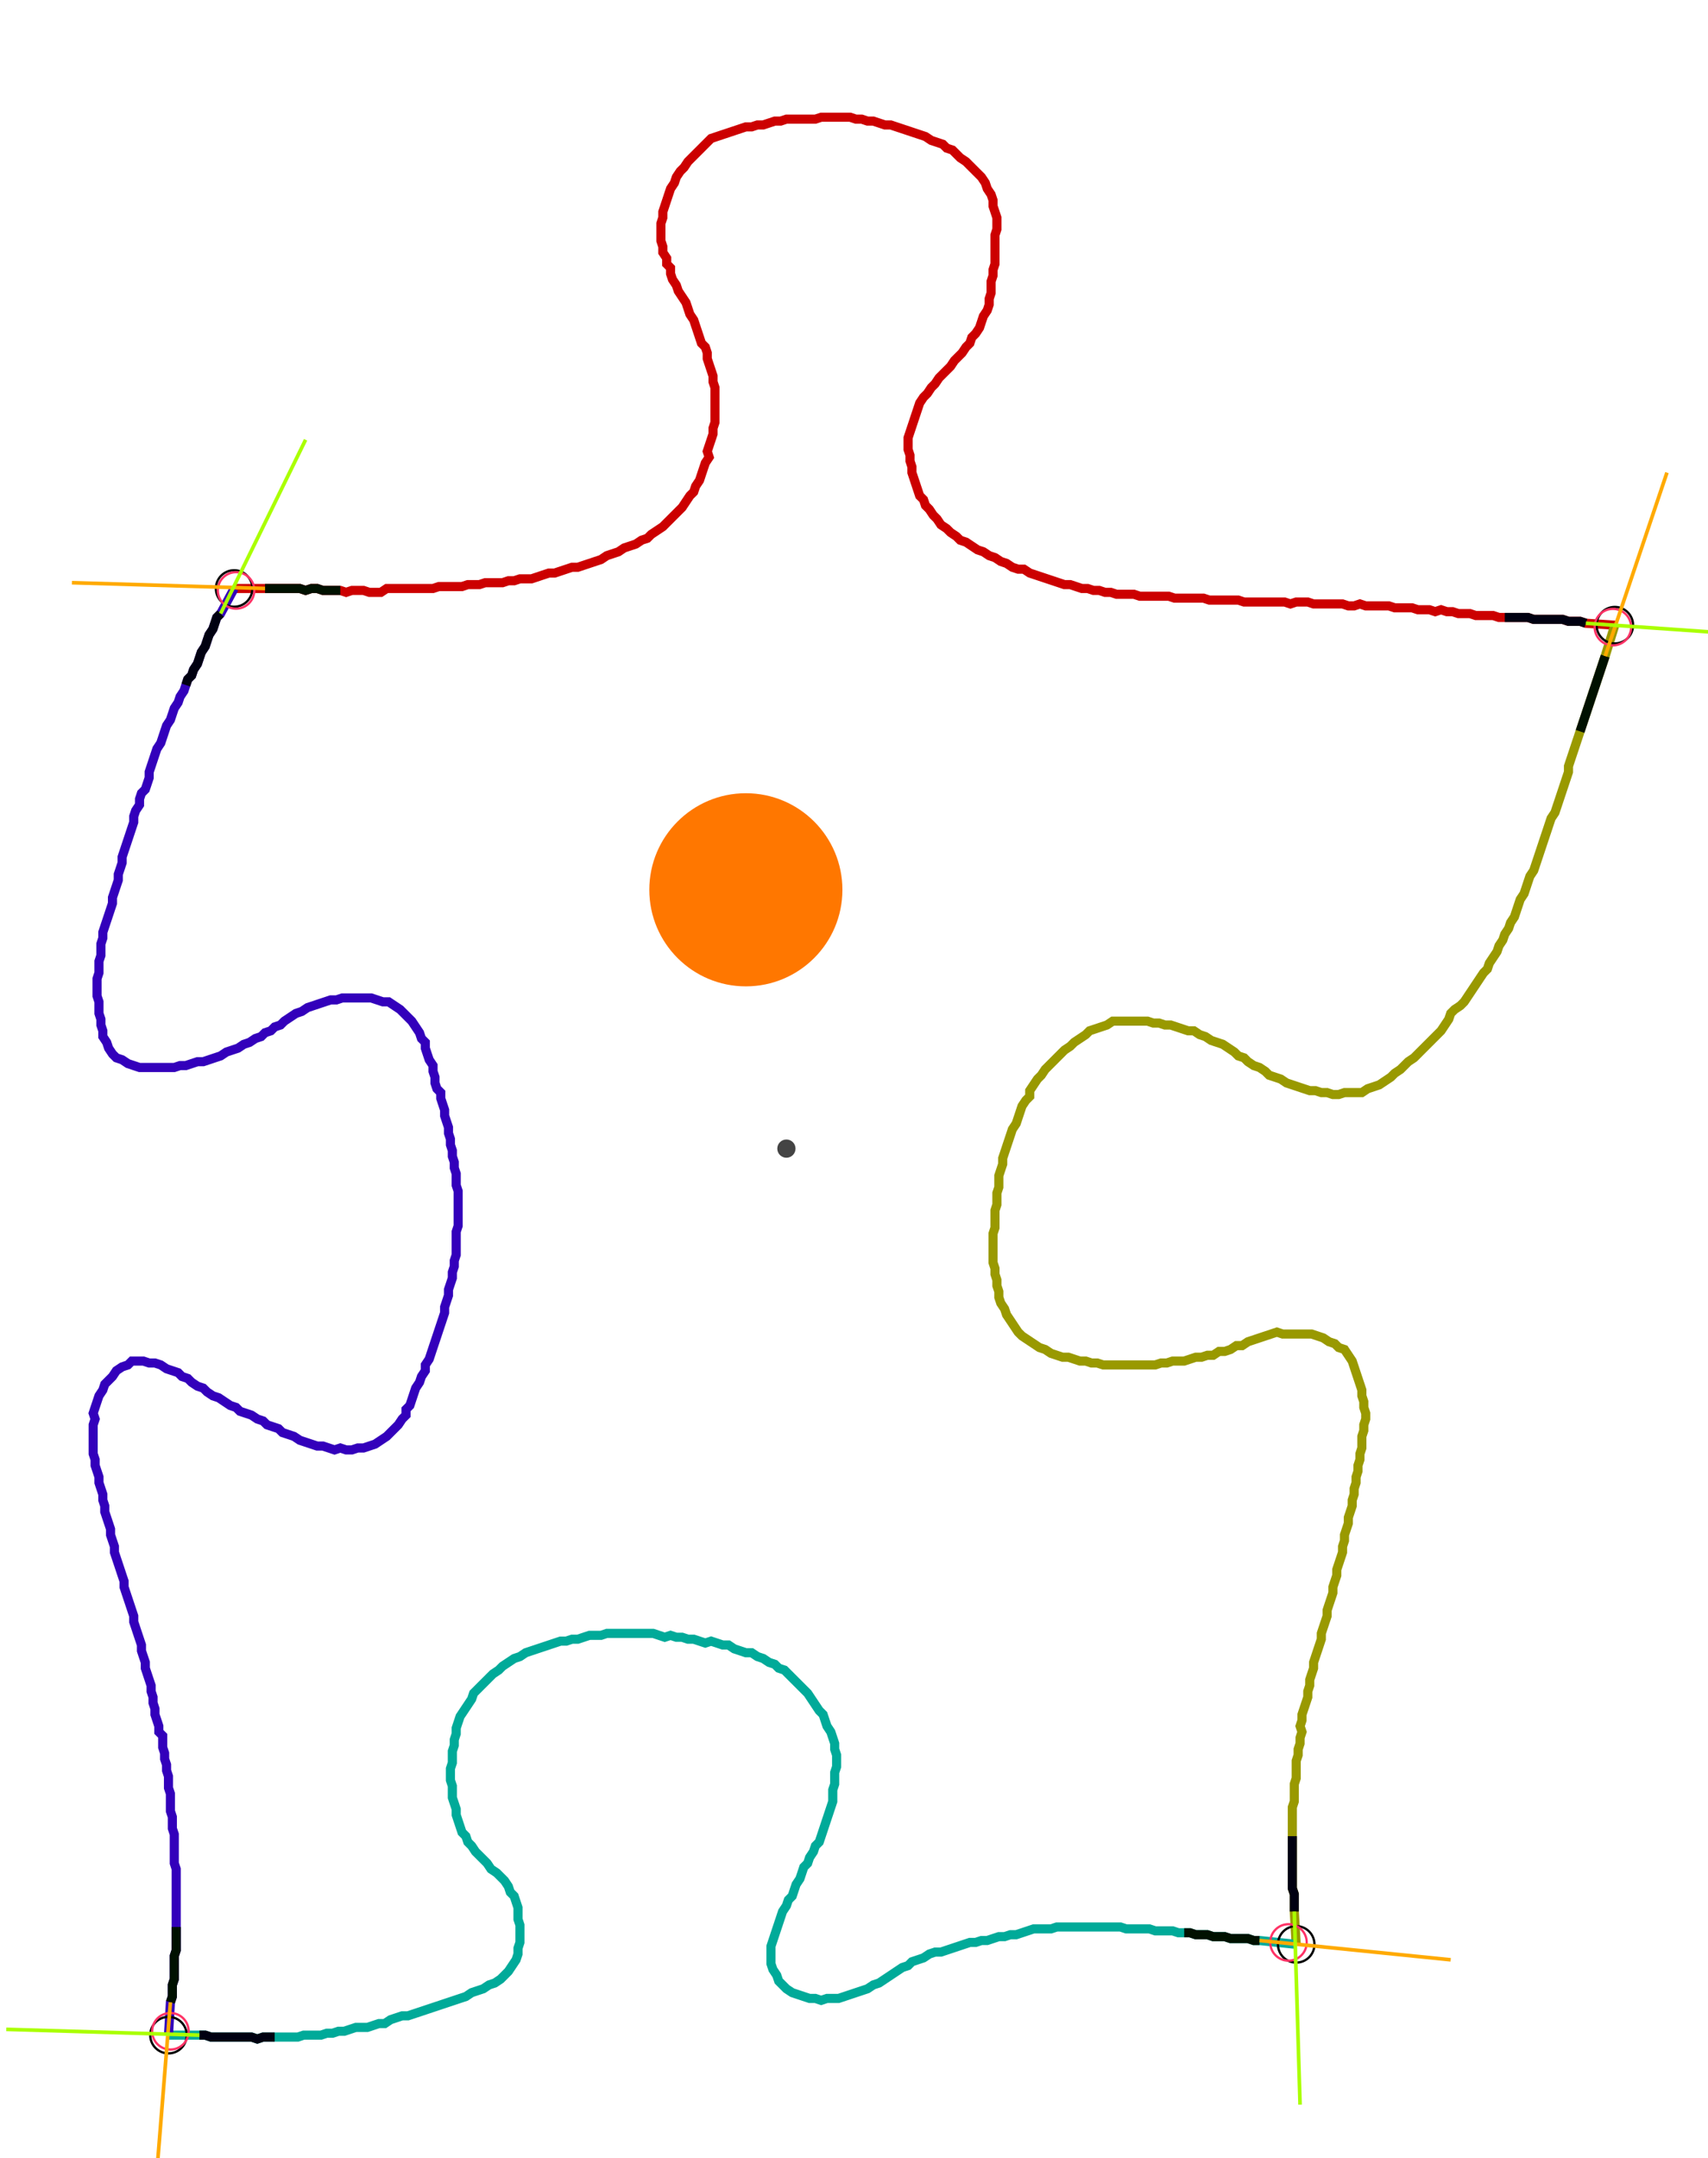 <?xml version="1.0" encoding="UTF-8" standalone="no"?><svg width="501.587" height="633.651" viewBox="-10 -10 187.196 231.217" xmlns="http://www.w3.org/2000/svg" xmlns:xlink="http://www.w3.org/1999/xlink"><polyline points="15.661,51.852 19.048,51.852 19.683,51.852 20.317,51.852 20.952,51.852 21.587,51.852 22.222,51.852 22.857,51.852 23.492,52.063 24.127,51.852 24.762,51.852 25.397,52.063 26.032,52.063 26.667,52.063 27.302,52.063 27.937,52.275 28.571,52.063 29.206,52.063 29.841,52.063 30.476,52.275 31.111,52.275 31.746,52.275 32.381,51.852 33.016,51.852 33.651,51.852 34.286,51.852 34.921,51.852 35.556,51.852 36.19,51.852 36.825,51.852 37.46,51.852 38.095,51.64 38.73,51.64 39.365,51.64 40.0,51.64 40.635,51.64 41.27,51.429 41.905,51.429 42.54,51.429 43.175,51.217 43.81,51.217 44.444,51.217 45.079,51.217 45.714,51.005 46.349,51.005 46.984,50.794 47.619,50.794 48.254,50.794 48.889,50.582 49.524,50.37 50.159,50.159 50.794,50.159 51.429,49.947 52.063,49.735 52.698,49.524 53.333,49.524 53.968,49.312 54.603,49.101 55.238,48.889 55.873,48.677 56.508,48.254 57.143,48.042 57.778,47.831 58.413,47.407 59.048,47.196 59.683,46.984 60.317,46.561 60.952,46.349 61.376,45.926 62.011,45.503 62.646,45.079 63.069,44.656 63.492,44.233 63.915,43.81 64.339,43.386 64.762,42.963 65.185,42.328 65.608,41.693 66.032,41.27 66.243,40.635 66.667,40.0 66.878,39.365 67.09,38.73 67.302,38.095 67.725,37.46 67.513,36.825 67.725,36.19 67.937,35.556 68.148,34.921 68.148,34.286 68.36,33.651 68.36,33.016 68.36,32.381 68.36,31.746 68.36,31.111 68.36,30.476 68.36,29.841 68.148,29.206 68.148,28.571 67.937,27.937 67.725,27.302 67.513,26.667 67.513,26.032 67.302,25.397 66.878,24.974 66.667,24.339 66.455,23.704 66.243,23.069 66.032,22.434 65.608,21.799 65.397,21.164 65.185,20.529 64.762,19.894 64.339,19.259 64.127,18.624 63.704,17.989 63.492,17.354 63.492,16.72 63.069,16.296 63.069,15.661 62.646,15.026 62.646,14.392 62.434,13.757 62.434,13.122 62.434,12.487 62.434,11.852 62.646,11.217 62.646,10.582 62.857,9.947 63.069,9.312 63.28,8.677 63.492,8.042 63.915,7.407 64.127,6.772 64.55,6.138 64.974,5.714 65.397,5.079 65.82,4.656 66.243,4.233 66.667,3.81 67.09,3.386 67.513,2.963 67.937,2.54 68.571,2.328 69.206,2.116 69.841,1.905 70.476,1.693 71.111,1.481 71.746,1.27 72.381,1.27 73.016,1.058 73.651,1.058 74.286,0.847 74.921,0.635 75.556,0.635 76.19,0.423 76.825,0.423 77.46,0.423 78.095,0.423 78.73,0.423 79.365,0.423 80.0,0.212 80.635,0.212 81.27,0.212 81.905,0.212 82.54,0.212 83.175,0.212 83.81,0.423 84.444,0.423 85.079,0.635 85.714,0.635 86.349,0.847 86.984,1.058 87.619,1.058 88.254,1.27 88.889,1.481 89.524,1.693 90.159,1.905 90.794,2.116 91.429,2.328 92.063,2.751 92.698,2.963 93.333,3.175 93.757,3.598 94.392,3.81 94.815,4.233 95.238,4.656 95.873,5.079 96.296,5.503 96.72,5.926 97.143,6.349 97.566,6.772 97.989,7.407 98.201,8.042 98.624,8.677 98.836,9.312 98.836,9.947 99.048,10.582 99.259,11.217 99.259,11.852 99.259,12.487 99.048,13.122 99.048,13.757 99.048,14.392 99.048,15.026 99.048,15.661 99.048,16.296 98.836,16.931 98.836,17.566 98.624,18.201 98.624,18.836 98.624,19.471 98.413,20.106 98.413,20.741 98.201,21.376 97.778,22.011 97.566,22.646 97.354,23.28 96.931,23.915 96.508,24.339 96.296,24.974 95.873,25.397 95.45,26.032 95.026,26.455 94.603,26.878 94.18,27.513 93.757,27.937 93.333,28.36 92.91,28.783 92.487,29.418 92.063,29.841 91.64,30.476 91.217,30.899 90.794,31.534 90.582,32.169 90.37,32.804 90.159,33.439 89.947,34.074 89.735,34.709 89.524,35.344 89.524,35.979 89.524,36.614 89.735,37.249 89.735,37.884 89.947,38.519 89.947,39.153 90.159,39.788 90.37,40.423 90.582,41.058 90.794,41.693 91.217,42.116 91.429,42.751 91.852,43.175 92.275,43.81 92.698,44.233 93.122,44.868 93.757,45.291 94.18,45.714 94.815,46.138 95.238,46.561 95.873,46.772 96.508,47.196 97.143,47.619 97.778,47.831 98.413,48.254 99.048,48.466 99.683,48.889 100.317,49.101 100.952,49.524 101.587,49.735 102.222,49.735 102.857,50.159 103.492,50.37 104.127,50.582 104.762,50.794 105.397,51.005 106.032,51.217 106.667,51.429 107.302,51.429 107.937,51.64 108.571,51.852 109.206,51.852 109.841,52.063 110.476,52.063 111.111,52.275 111.746,52.275 112.381,52.487 113.016,52.487 113.651,52.487 114.286,52.487 114.921,52.698 115.556,52.698 116.19,52.698 116.825,52.698 117.46,52.698 118.095,52.698 118.73,52.91 119.365,52.91 120,52.91 120.635,52.91 121.27,52.91 121.905,52.91 122.54,53.122 123.175,53.122 123.81,53.122 124.444,53.122 125.079,53.122 125.714,53.122 126.349,53.333 126.984,53.333 127.619,53.333 128.254,53.333 128.889,53.333 129.524,53.333 130.159,53.333 130.794,53.333 131.429,53.545 132.063,53.333 132.698,53.333 133.333,53.333 133.968,53.545 134.603,53.545 135.238,53.545 135.873,53.545 136.508,53.545 137.143,53.545 137.778,53.757 138.413,53.757 139.048,53.545 139.683,53.757 140.317,53.757 140.952,53.757 141.587,53.757 142.222,53.757 142.857,53.968 143.492,53.968 144.127,53.968 144.762,53.968 145.397,54.18 146.032,54.18 146.667,54.18 147.302,54.392 147.937,54.18 148.571,54.392 149.206,54.392 149.841,54.603 150.476,54.603 151.111,54.603 151.746,54.815 152.381,54.815 153.016,54.815 153.651,54.815 154.286,55.026 154.921,55.026 155.556,55.026 156.19,55.026 156.825,55.026 157.46,55.026 158.095,55.238 158.73,55.238 159.365,55.238 160.0,55.238 160.635,55.238 161.27,55.238 161.905,55.45 162.54,55.45 163.175,55.45 163.81,55.661 166.984,55.873" style="fill:none; stroke:#cc0000; stroke-width:1.0"  /><polyline points="166.984,55.873 165.926,59.259 165.714,59.894 165.503,60.529 165.291,61.164 165.079,61.799 164.868,62.434 164.656,63.069 164.444,63.704 164.233,64.339 164.021,64.974 163.81,65.608 163.598,66.243 163.386,66.878 163.175,67.513 162.963,68.148 162.751,68.783 162.54,69.418 162.328,70.053 162.116,70.688 161.905,71.323 161.905,71.958 161.693,72.593 161.481,73.228 161.27,73.862 161.058,74.497 160.847,75.132 160.635,75.767 160.423,76.402 160.0,77.037 159.788,77.672 159.577,78.307 159.365,78.942 159.153,79.577 158.942,80.212 158.73,80.847 158.519,81.481 158.307,82.116 158.095,82.751 157.672,83.386 157.46,84.021 157.249,84.656 157.037,85.291 156.614,85.926 156.402,86.561 156.19,87.196 155.979,87.831 155.556,88.466 155.344,89.101 154.921,89.735 154.709,90.37 154.286,91.005 154.074,91.64 153.651,92.275 153.228,92.91 153.016,93.545 152.593,93.968 152.169,94.603 151.746,95.238 151.323,95.873 150.899,96.508 150.476,97.143 150.053,97.566 149.418,97.989 148.995,98.413 148.783,99.048 148.36,99.683 147.937,100.317 147.513,100.741 147.09,101.164 146.667,101.587 146.243,102.011 145.82,102.434 145.397,102.857 144.974,103.28 144.339,103.704 143.915,104.127 143.492,104.55 142.857,104.974 142.434,105.397 141.799,105.82 141.164,106.243 140.529,106.455 139.894,106.667 139.259,107.09 138.624,107.09 137.989,107.09 137.354,107.09 136.72,107.302 136.085,107.302 135.45,107.09 134.815,107.09 134.18,106.878 133.545,106.878 132.91,106.667 132.275,106.455 131.64,106.243 131.005,106.032 130.37,105.608 129.735,105.397 129.101,105.185 128.677,104.762 128.042,104.339 127.407,104.127 126.772,103.704 126.349,103.28 125.714,103.069 125.291,102.646 124.656,102.222 124.021,101.799 123.386,101.587 122.751,101.376 122.116,100.952 121.481,100.741 120.847,100.317 120.212,100.317 119.577,100.106 118.942,99.894 118.307,99.683 117.672,99.683 117.037,99.471 116.402,99.471 115.767,99.259 115.132,99.259 114.497,99.259 113.862,99.259 113.228,99.259 112.593,99.259 111.958,99.259 111.323,99.683 110.688,99.894 110.053,100.106 109.418,100.317 108.995,100.741 108.36,101.164 107.725,101.587 107.302,102.011 106.667,102.434 106.243,102.857 105.82,103.28 105.397,103.704 104.974,104.127 104.55,104.55 104.127,105.185 103.704,105.608 103.28,106.243 102.857,106.878 102.857,107.513 102.434,107.937 102.011,108.571 101.799,109.206 101.587,109.841 101.376,110.476 100.952,111.111 100.741,111.746 100.529,112.381 100.317,113.016 100.106,113.651 99.894,114.286 99.894,114.921 99.683,115.556 99.471,116.19 99.471,116.825 99.471,117.46 99.259,118.095 99.259,118.73 99.259,119.365 99.048,120 99.048,120.635 99.048,121.27 99.048,121.905 98.836,122.54 98.836,123.175 98.836,123.81 98.836,124.444 98.836,125.079 98.836,125.714 99.048,126.349 99.048,126.984 99.259,127.619 99.259,128.254 99.471,128.889 99.471,129.524 99.683,130.159 100.106,130.794 100.317,131.429 100.741,132.063 101.164,132.698 101.587,133.333 102.011,133.757 102.646,134.18 103.28,134.603 103.915,135.026 104.55,135.238 105.185,135.661 105.82,135.873 106.455,136.085 107.09,136.085 107.725,136.296 108.36,136.508 108.995,136.508 109.63,136.72 110.265,136.72 110.899,136.931 111.534,136.931 112.169,136.931 112.804,136.931 113.439,136.931 114.074,136.931 114.709,136.931 115.344,136.931 115.979,136.931 116.614,136.931 117.249,136.72 117.884,136.72 118.519,136.508 119.153,136.508 119.788,136.508 120.423,136.296 121.058,136.085 121.693,136.085 122.328,135.873 122.963,135.873 123.598,135.45 124.233,135.45 124.868,135.238 125.503,134.815 126.138,134.815 126.772,134.392 127.407,134.18 128.042,133.968 128.677,133.757 129.312,133.545 129.947,133.333 130.582,133.545 131.217,133.545 131.852,133.545 132.487,133.545 133.122,133.545 133.757,133.545 134.392,133.757 135.026,133.968 135.661,134.392 136.296,134.603 136.72,135.026 137.354,135.238 137.778,135.873 138.201,136.508 138.413,137.143 138.624,137.778 138.836,138.413 139.048,139.048 139.259,139.683 139.259,140.317 139.471,140.952 139.471,141.587 139.683,142.222 139.683,142.857 139.471,143.492 139.471,144.127 139.259,144.762 139.259,145.397 139.259,146.032 139.048,146.667 139.048,147.302 138.836,147.937 138.836,148.571 138.624,149.206 138.624,149.841 138.413,150.476 138.413,151.111 138.201,151.746 138.201,152.381 137.989,153.016 137.778,153.651 137.778,154.286 137.566,154.921 137.354,155.556 137.354,156.19 137.143,156.825 137.143,157.46 136.931,158.095 136.72,158.73 136.508,159.365 136.508,160.0 136.296,160.635 136.085,161.27 136.085,161.905 135.873,162.54 135.661,163.175 135.45,163.81 135.45,164.444 135.238,165.079 135.026,165.714 134.815,166.349 134.815,166.984 134.603,167.619 134.392,168.254 134.18,168.889 133.968,169.524 133.968,170.159 133.757,170.794 133.545,171.429 133.545,172.063 133.333,172.698 133.333,173.333 133.122,173.968 132.91,174.603 132.698,175.238 132.698,175.873 132.487,176.508 132.698,177.143 132.487,177.778 132.487,178.413 132.275,179.048 132.275,179.683 132.063,180.317 132.063,180.952 132.063,181.587 132.063,182.222 131.852,182.857 131.852,183.492 131.852,184.127 131.852,184.762 131.64,185.397 131.64,186.032 131.64,186.667 131.64,187.302 131.64,187.937 131.64,188.571 131.64,189.206 131.64,189.841 131.64,190.476 131.64,191.111 131.64,191.746 131.64,192.381 131.64,193.016 131.64,193.651 131.64,194.286 131.852,194.921 131.852,195.556 131.852,196.19 131.852,196.825 132.063,200.423" style="fill:none; stroke:#999900; stroke-width:1.0"  /><polyline points="132.063,200.423 128.042,200 127.407,200 126.772,199.788 126.138,199.788 125.503,199.788 124.868,199.788 124.233,199.577 123.598,199.577 122.963,199.577 122.328,199.365 121.693,199.365 121.058,199.365 120.423,199.153 119.788,199.153 119.153,199.153 118.519,198.942 117.884,198.942 117.249,198.942 116.614,198.942 115.979,198.73 115.344,198.73 114.709,198.73 114.074,198.73 113.439,198.73 112.804,198.519 112.169,198.519 111.534,198.519 110.899,198.519 110.265,198.519 109.63,198.519 108.995,198.519 108.36,198.519 107.725,198.519 107.09,198.519 106.455,198.519 105.82,198.519 105.185,198.73 104.55,198.73 103.915,198.73 103.28,198.73 102.646,198.942 102.011,199.153 101.376,199.365 100.741,199.365 100.106,199.577 99.471,199.577 98.836,199.788 98.201,200 97.566,200 96.931,200.212 96.296,200.212 95.661,200.423 95.026,200.635 94.392,200.847 93.757,201.058 93.122,201.27 92.487,201.27 91.852,201.481 91.217,201.905 90.582,202.116 89.947,202.328 89.524,202.751 88.889,202.963 88.254,203.386 87.619,203.81 86.984,204.233 86.349,204.656 85.714,204.868 85.079,205.291 84.444,205.503 83.81,205.714 83.175,205.926 82.54,206.138 81.905,206.349 81.27,206.349 80.635,206.349 80.0,206.561 79.365,206.349 78.73,206.349 78.095,206.138 77.46,205.926 76.825,205.714 76.19,205.291 75.767,204.868 75.344,204.444 75.132,203.81 74.709,203.175 74.497,202.54 74.497,201.905 74.497,201.27 74.497,200.635 74.709,200 74.921,199.365 75.132,198.73 75.344,198.095 75.556,197.46 75.767,196.825 76.19,196.19 76.402,195.556 76.825,195.132 77.037,194.497 77.249,193.862 77.672,193.228 77.884,192.593 78.095,191.958 78.519,191.534 78.73,190.899 79.153,190.265 79.365,189.63 79.788,189.206 80.0,188.571 80.212,187.937 80.423,187.302 80.635,186.667 80.847,186.032 81.058,185.397 81.27,184.762 81.27,184.127 81.27,183.492 81.481,182.857 81.481,182.222 81.481,181.587 81.693,180.952 81.693,180.317 81.693,179.683 81.481,179.048 81.481,178.413 81.27,177.778 81.058,177.143 80.635,176.508 80.423,175.873 80.212,175.238 79.788,174.815 79.365,174.18 78.942,173.545 78.519,172.91 78.095,172.487 77.672,172.063 77.249,171.64 76.825,171.217 76.402,170.794 75.979,170.37 75.344,170.159 74.921,169.735 74.286,169.524 73.651,169.101 73.016,168.889 72.381,168.466 71.746,168.466 71.111,168.254 70.476,168.042 69.841,167.619 69.206,167.619 68.571,167.407 67.937,167.196 67.302,167.407 66.667,167.196 66.032,166.984 65.397,166.984 64.762,166.772 64.127,166.772 63.492,166.561 62.857,166.772 62.222,166.561 61.587,166.349 60.952,166.349 60.317,166.349 59.683,166.349 59.048,166.349 58.413,166.349 57.778,166.349 57.143,166.349 56.508,166.349 55.873,166.561 55.238,166.561 54.603,166.561 53.968,166.772 53.333,166.984 52.698,166.984 52.063,167.196 51.429,167.196 50.794,167.407 50.159,167.619 49.524,167.831 48.889,168.042 48.254,168.254 47.619,168.466 46.984,168.889 46.349,169.101 45.714,169.524 45.079,169.947 44.656,170.37 44.021,170.794 43.598,171.217 43.175,171.64 42.751,172.063 42.328,172.487 41.905,172.91 41.693,173.545 41.27,174.18 40.847,174.815 40.423,175.45 40.212,176.085 40.0,176.72 40.0,177.354 39.788,177.989 39.788,178.624 39.577,179.259 39.577,179.894 39.577,180.529 39.365,181.164 39.365,181.799 39.365,182.434 39.577,183.069 39.577,183.704 39.577,184.339 39.788,184.974 40.0,185.608 40.0,186.243 40.212,186.878 40.423,187.513 40.635,188.148 41.058,188.571 41.27,189.206 41.693,189.63 42.116,190.265 42.54,190.688 42.963,191.111 43.386,191.534 43.81,192.169 44.444,192.593 44.868,193.016 45.291,193.439 45.714,194.074 45.926,194.709 46.349,195.132 46.561,195.767 46.772,196.402 46.772,197.037 46.772,197.672 46.984,198.307 46.984,198.942 46.984,199.577 46.984,200.212 46.772,200.847 46.772,201.481 46.561,202.116 46.138,202.751 45.714,203.386 45.291,203.81 44.868,204.233 44.233,204.656 43.598,204.868 42.963,205.291 42.328,205.503 41.693,205.714 41.058,206.138 40.423,206.349 39.788,206.561 39.153,206.772 38.519,206.984 37.884,207.196 37.249,207.407 36.614,207.619 35.979,207.831 35.344,208.042 34.709,208.254 34.074,208.254 33.439,208.466 32.804,208.677 32.169,209.101 31.534,209.101 30.899,209.312 30.265,209.524 29.63,209.524 28.995,209.524 28.36,209.735 27.725,209.947 27.09,209.947 26.455,210.159 25.82,210.159 25.185,210.37 24.55,210.37 23.915,210.37 23.28,210.37 22.646,210.582 22.011,210.582 21.376,210.582 20.741,210.582 20.106,210.582 19.471,210.582 18.836,210.582 18.201,210.794 17.566,210.582 16.931,210.582 16.296,210.582 15.661,210.582 15.026,210.582 14.392,210.582 13.757,210.582 13.122,210.582 12.487,210.37 11.852,210.37 8.466,210.37" style="fill:none; stroke:#00aa99; stroke-width:1.0"  /><polyline points="8.466,210.37 8.677,206.772 8.889,206.138 8.889,205.503 8.889,204.868 9.101,204.233 9.101,203.598 9.101,202.963 9.101,202.328 9.101,201.693 9.312,201.058 9.312,200.423 9.312,199.788 9.312,199.153 9.312,198.519 9.312,197.884 9.312,197.249 9.312,196.614 9.312,195.979 9.312,195.344 9.312,194.709 9.312,194.074 9.312,193.439 9.312,192.804 9.312,192.169 9.101,191.534 9.101,190.899 9.101,190.265 9.101,189.63 9.101,188.995 9.101,188.36 8.889,187.725 8.889,187.09 8.889,186.455 8.677,185.82 8.677,185.185 8.677,184.55 8.677,183.915 8.466,183.28 8.466,182.646 8.466,182.011 8.254,181.376 8.254,180.741 8.042,180.106 8.042,179.471 7.831,178.836 7.831,178.201 7.831,177.566 7.407,177.143 7.407,176.508 7.196,175.873 6.984,175.238 6.984,174.603 6.772,173.968 6.772,173.333 6.561,172.698 6.561,172.063 6.349,171.429 6.138,170.794 5.926,170.159 5.926,169.524 5.714,168.889 5.503,168.254 5.503,167.619 5.291,166.984 5.079,166.349 4.868,165.714 4.656,165.079 4.656,164.444 4.444,163.81 4.233,163.175 4.021,162.54 3.81,161.905 3.598,161.27 3.598,160.635 3.386,160.0 3.175,159.365 2.963,158.73 2.751,158.095 2.54,157.46 2.54,156.825 2.328,156.19 2.116,155.556 2.116,154.921 1.905,154.286 1.693,153.651 1.481,153.016 1.481,152.381 1.27,151.746 1.27,151.111 1.058,150.476 0.847,149.841 0.847,149.206 0.635,148.571 0.423,147.937 0.423,147.302 0.212,146.667 0.212,146.032 0.212,145.397 0.212,144.762 0.212,144.127 0.212,143.492 0.423,142.857 0.212,142.222 0.423,141.587 0.635,140.952 0.847,140.317 1.27,139.683 1.481,139.048 1.905,138.624 2.328,138.201 2.751,137.566 3.386,137.143 4.021,136.931 4.444,136.508 5.079,136.508 5.714,136.508 6.349,136.72 6.984,136.72 7.619,136.931 8.254,137.354 8.889,137.566 9.524,137.778 9.947,138.201 10.582,138.413 11.005,138.836 11.64,139.259 12.275,139.471 12.698,139.894 13.333,140.317 13.968,140.529 14.603,140.952 15.238,141.376 15.873,141.587 16.296,142.011 16.931,142.222 17.566,142.434 18.201,142.857 18.836,143.069 19.259,143.492 19.894,143.704 20.529,143.915 20.952,144.339 21.587,144.55 22.222,144.762 22.857,145.185 23.492,145.397 24.127,145.608 24.762,145.82 25.397,145.82 26.032,146.032 26.667,146.243 27.302,146.032 27.937,146.243 28.571,146.243 29.206,146.032 29.841,146.032 30.476,145.82 31.111,145.608 31.746,145.185 32.381,144.762 32.804,144.339 33.228,143.915 33.651,143.492 34.074,142.857 34.497,142.434 34.497,141.799 34.921,141.376 35.132,140.741 35.344,140.106 35.556,139.471 35.979,138.836 36.19,138.201 36.614,137.566 36.614,136.931 37.037,136.296 37.249,135.661 37.46,135.026 37.672,134.392 37.884,133.757 38.095,133.122 38.307,132.487 38.519,131.852 38.73,131.217 38.73,130.582 38.942,129.947 39.153,129.312 39.153,128.677 39.365,128.042 39.577,127.407 39.577,126.772 39.788,126.138 39.788,125.503 40.0,124.868 40.0,124.233 40.0,123.598 40.0,122.963 40.0,122.328 40.212,121.693 40.212,121.058 40.212,120.423 40.212,119.788 40.212,119.153 40.212,118.519 40.212,117.884 40.0,117.249 40.0,116.614 40.0,115.979 39.788,115.344 39.788,114.709 39.577,114.074 39.577,113.439 39.365,112.804 39.365,112.169 39.153,111.534 39.153,110.899 38.942,110.265 38.73,109.63 38.73,108.995 38.519,108.36 38.307,107.725 38.307,107.09 37.884,106.667 37.672,106.032 37.672,105.397 37.46,104.762 37.46,104.127 37.037,103.492 36.825,102.857 36.614,102.222 36.614,101.587 36.19,101.164 35.979,100.529 35.556,99.894 35.132,99.259 34.709,98.836 34.286,98.413 33.862,97.989 33.228,97.566 32.593,97.143 31.958,97.143 31.323,96.931 30.688,96.72 30.053,96.72 29.418,96.72 28.783,96.72 28.148,96.72 27.513,96.72 26.878,96.931 26.243,96.931 25.608,97.143 24.974,97.354 24.339,97.566 23.704,97.778 23.069,98.201 22.434,98.413 21.799,98.836 21.164,99.259 20.741,99.683 20.106,99.894 19.683,100.317 19.048,100.529 18.624,100.952 17.989,101.164 17.354,101.587 16.72,101.799 16.085,102.222 15.45,102.434 14.815,102.646 14.18,103.069 13.545,103.28 12.91,103.492 12.275,103.704 11.64,103.704 11.005,103.915 10.37,104.127 9.735,104.127 9.101,104.339 8.466,104.339 7.831,104.339 7.196,104.339 6.561,104.339 5.926,104.339 5.291,104.339 4.656,104.127 4.021,103.915 3.386,103.492 2.751,103.28 2.328,102.857 1.905,102.222 1.693,101.587 1.27,100.952 1.27,100.317 1.058,99.683 1.058,99.048 0.847,98.413 0.847,97.778 0.847,97.143 0.635,96.508 0.635,95.873 0.635,95.238 0.635,94.603 0.847,93.968 0.847,93.333 0.847,92.698 1.058,92.063 1.058,91.429 1.058,90.794 1.27,90.159 1.27,89.524 1.481,88.889 1.693,88.254 1.905,87.619 2.116,86.984 2.328,86.349 2.328,85.714 2.54,85.079 2.751,84.444 2.963,83.81 2.963,83.175 3.175,82.54 3.386,81.905 3.386,81.27 3.598,80.635 3.81,80.0 4.021,79.365 4.233,78.73 4.444,78.095 4.656,77.46 4.656,76.825 4.868,76.19 5.291,75.556 5.291,74.921 5.503,74.286 5.926,73.862 6.138,73.228 6.349,72.593 6.349,71.958 6.561,71.323 6.772,70.688 6.984,70.053 7.196,69.418 7.619,68.783 7.831,68.148 8.042,67.513 8.254,66.878 8.677,66.243 8.889,65.608 9.101,64.974 9.524,64.339 9.735,63.704 10.159,63.069 10.37,62.434 10.582,61.799 11.005,61.376 11.217,60.741 11.64,60.106 11.852,59.471 12.063,58.836 12.487,58.201 12.698,57.566 12.91,56.931 13.333,56.296 13.545,55.661 13.757,55.026 14.18,54.603 15.661,51.852" style="fill:none; stroke:#3300bb; stroke-width:1.0"  /><circle cx="15.661" cy="51.852" r="2.0" style="fill:none; stroke:#000000aa; stroke-width:0.25" /><circle cx="166.984" cy="55.873" r="2.0" style="fill:none; stroke:#000000aa; stroke-width:0.25" /><circle cx="132.063" cy="200.423" r="2.0" style="fill:none; stroke:#000000aa; stroke-width:0.25" /><circle cx="8.466" cy="210.37" r="2.0" style="fill:none; stroke:#000000aa; stroke-width:0.25" /><circle cx="15.873" cy="52.063" r="2.0" style="fill:none; stroke:#ff3366aa; stroke-width:0.25" /><circle cx="166.772" cy="56.085" r="2.0" style="fill:none; stroke:#ff3366aa; stroke-width:0.25" /><circle cx="131.217" cy="200.212" r="2.0" style="fill:none; stroke:#ff3366aa; stroke-width:0.25" /><circle cx="8.677" cy="209.947" r="2.0" style="fill:none; stroke:#ff3366aa; stroke-width:0.25" /><polyline points="27.302,52.063 26.667,52.063 26.032,52.063 25.397,52.063 24.762,51.852 24.127,51.852 23.492,52.063 22.857,51.852 22.222,51.852 21.587,51.852 20.952,51.852 20.317,51.852 19.683,51.852 19.048,51.852" style="fill:none; stroke:#001100; stroke-width:1.0" /><polyline points="10.37,62.434 10.582,61.799 11.005,61.376 11.217,60.741 11.64,60.106 11.852,59.471 12.063,58.836 12.487,58.201 12.698,57.566 12.91,56.931 13.333,56.296 13.545,55.661 13.757,55.026 14.18,54.603" style="fill:none; stroke:#000011; stroke-width:1.0" /><polyline points="163.175,67.513 163.386,66.878 163.598,66.243 163.81,65.608 164.021,64.974 164.233,64.339 164.444,63.704 164.656,63.069 164.868,62.434 165.079,61.799 165.291,61.164 165.503,60.529 165.714,59.894 165.926,59.259" style="fill:none; stroke:#001100; stroke-width:1.0" /><polyline points="154.921,55.026 155.556,55.026 156.19,55.026 156.825,55.026 157.46,55.026 158.095,55.238 158.73,55.238 159.365,55.238 160.0,55.238 160.635,55.238 161.27,55.238 161.905,55.45 162.54,55.45 163.175,55.45 163.81,55.661" style="fill:none; stroke:#000011; stroke-width:1.0" /><polyline points="119.788,199.153 120.423,199.153 121.058,199.365 121.693,199.365 122.328,199.365 122.963,199.577 123.598,199.577 124.233,199.577 124.868,199.788 125.503,199.788 126.138,199.788 126.772,199.788 127.407,200 128.042,200" style="fill:none; stroke:#001100; stroke-width:1.0" /><polyline points="131.64,188.571 131.64,189.206 131.64,189.841 131.64,190.476 131.64,191.111 131.64,191.746 131.64,192.381 131.64,193.016 131.64,193.651 131.64,194.286 131.852,194.921 131.852,195.556 131.852,196.19 131.852,196.825" style="fill:none; stroke:#000011; stroke-width:1.0" /><polyline points="9.312,198.519 9.312,199.153 9.312,199.788 9.312,200.423 9.312,201.058 9.101,201.693 9.101,202.328 9.101,202.963 9.101,203.598 9.101,204.233 8.889,204.868 8.889,205.503 8.889,206.138 8.677,206.772" style="fill:none; stroke:#001100; stroke-width:1.0" /><polyline points="20.106,210.582 19.471,210.582 18.836,210.582 18.201,210.794 17.566,210.582 16.931,210.582 16.296,210.582 15.661,210.582 15.026,210.582 14.392,210.582 13.757,210.582 13.122,210.582 12.487,210.37 11.852,210.37" style="fill:none; stroke:#000011; stroke-width:1.0" /><polyline points="19.048,51.852 -2.116,51.217" style="fill:none; stroke:#ffaa00; stroke-width:0.4" /><polyline points="14.18,54.603 23.492,35.556" style="fill:none; stroke:#aaff00; stroke-width:0.4" /><polyline points="165.926,59.259 172.698,39.153" style="fill:none; stroke:#ffaa00; stroke-width:0.4" /><polyline points="163.81,55.661 184.974,57.143" style="fill:none; stroke:#aaff00; stroke-width:0.4" /><polyline points="128.042,200 148.995,202.116" style="fill:none; stroke:#ffaa00; stroke-width:0.4" /><polyline points="131.852,196.825 132.487,217.989" style="fill:none; stroke:#aaff00; stroke-width:0.4" /><polyline points="8.677,206.772 6.984,227.937" style="fill:none; stroke:#ffaa00; stroke-width:0.4" /><polyline points="11.852,210.37 -9.312,209.735" style="fill:none; stroke:#aaff00; stroke-width:0.4" /><circle cx="76.19" cy="113.228" r="1.0" style="fill:#444444; stroke-width:0" /><circle cx="71.746" cy="84.868" r="10.582" style="fill:#ff770022; stroke-width:0" /><circle cx="71.746" cy="84.868" r="1.0" style="fill:#ff7700; stroke-width:0" /></svg>